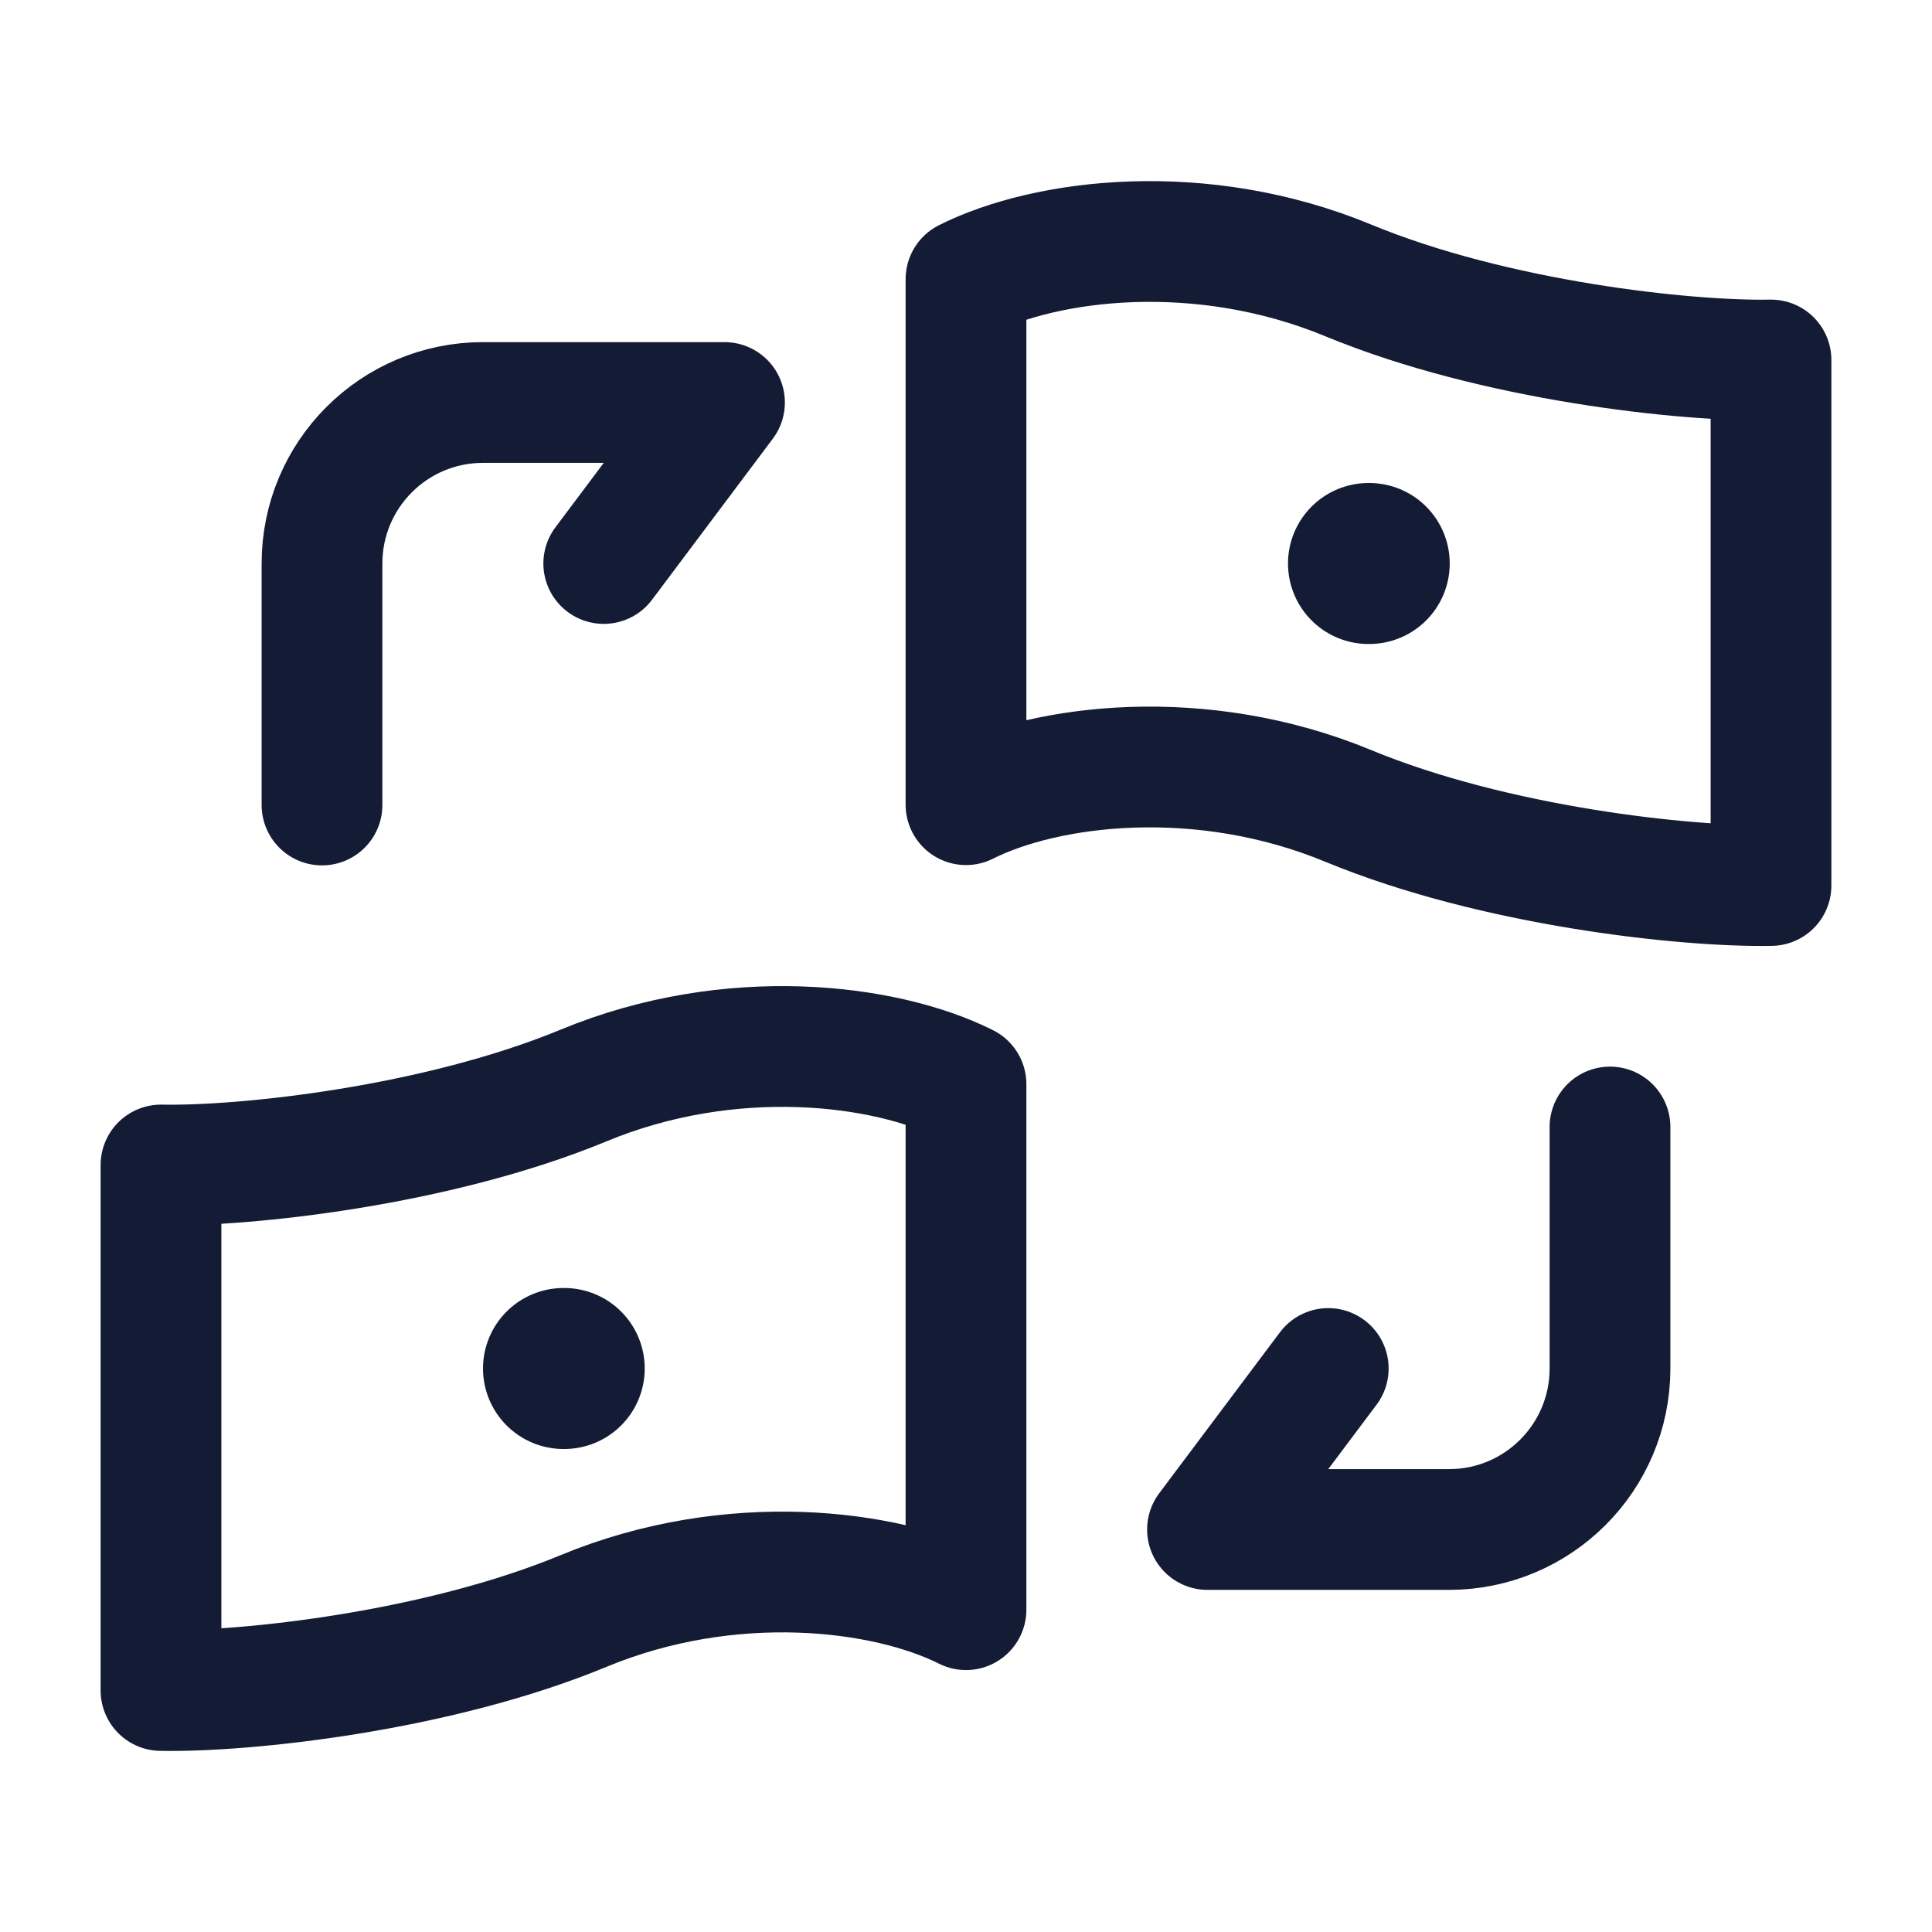 <svg width="24" height="24" viewBox="0 0 24 24" fill="none" xmlns="http://www.w3.org/2000/svg">
<path d="M16.75 3.484C14.92 2.726 13 2.966 12 3.468V9.996C13 9.494 14.92 9.254 16.75 10.012C18.568 10.764 20.949 11.02 22 11V4.472C20.949 4.492 18.568 4.236 16.75 3.484Z" stroke="#141B34" stroke-width="1.5" stroke-linecap="round" stroke-linejoin="round"/>
<path d="M4 10V7C4 5.895 4.895 5 6 5H9L7.5 7" stroke="#141B34" stroke-width="1.5" stroke-linecap="round" stroke-linejoin="round"/>
<path d="M20 14L20 17C20 18.105 19.105 19 18 19L15 19L16.5 17" stroke="#141B34" stroke-width="1.5" stroke-linecap="round" stroke-linejoin="round"/>
<path d="M7.25 13.484C9.08 12.726 11 12.966 12 13.468V19.996C11 19.494 9.08 19.254 7.25 20.012C5.432 20.765 3.051 21.02 2 21V14.472C3.051 14.492 5.432 14.236 7.25 13.484Z" stroke="#141B34" stroke-width="1.5" stroke-linecap="round" stroke-linejoin="round"/>
<path d="M17 7H17.009" stroke="#141B34" stroke-width="2" stroke-linecap="round" stroke-linejoin="round"/>
<path d="M7 17H7.009" stroke="#141B34" stroke-width="2" stroke-linecap="round" stroke-linejoin="round"/>
</svg>

